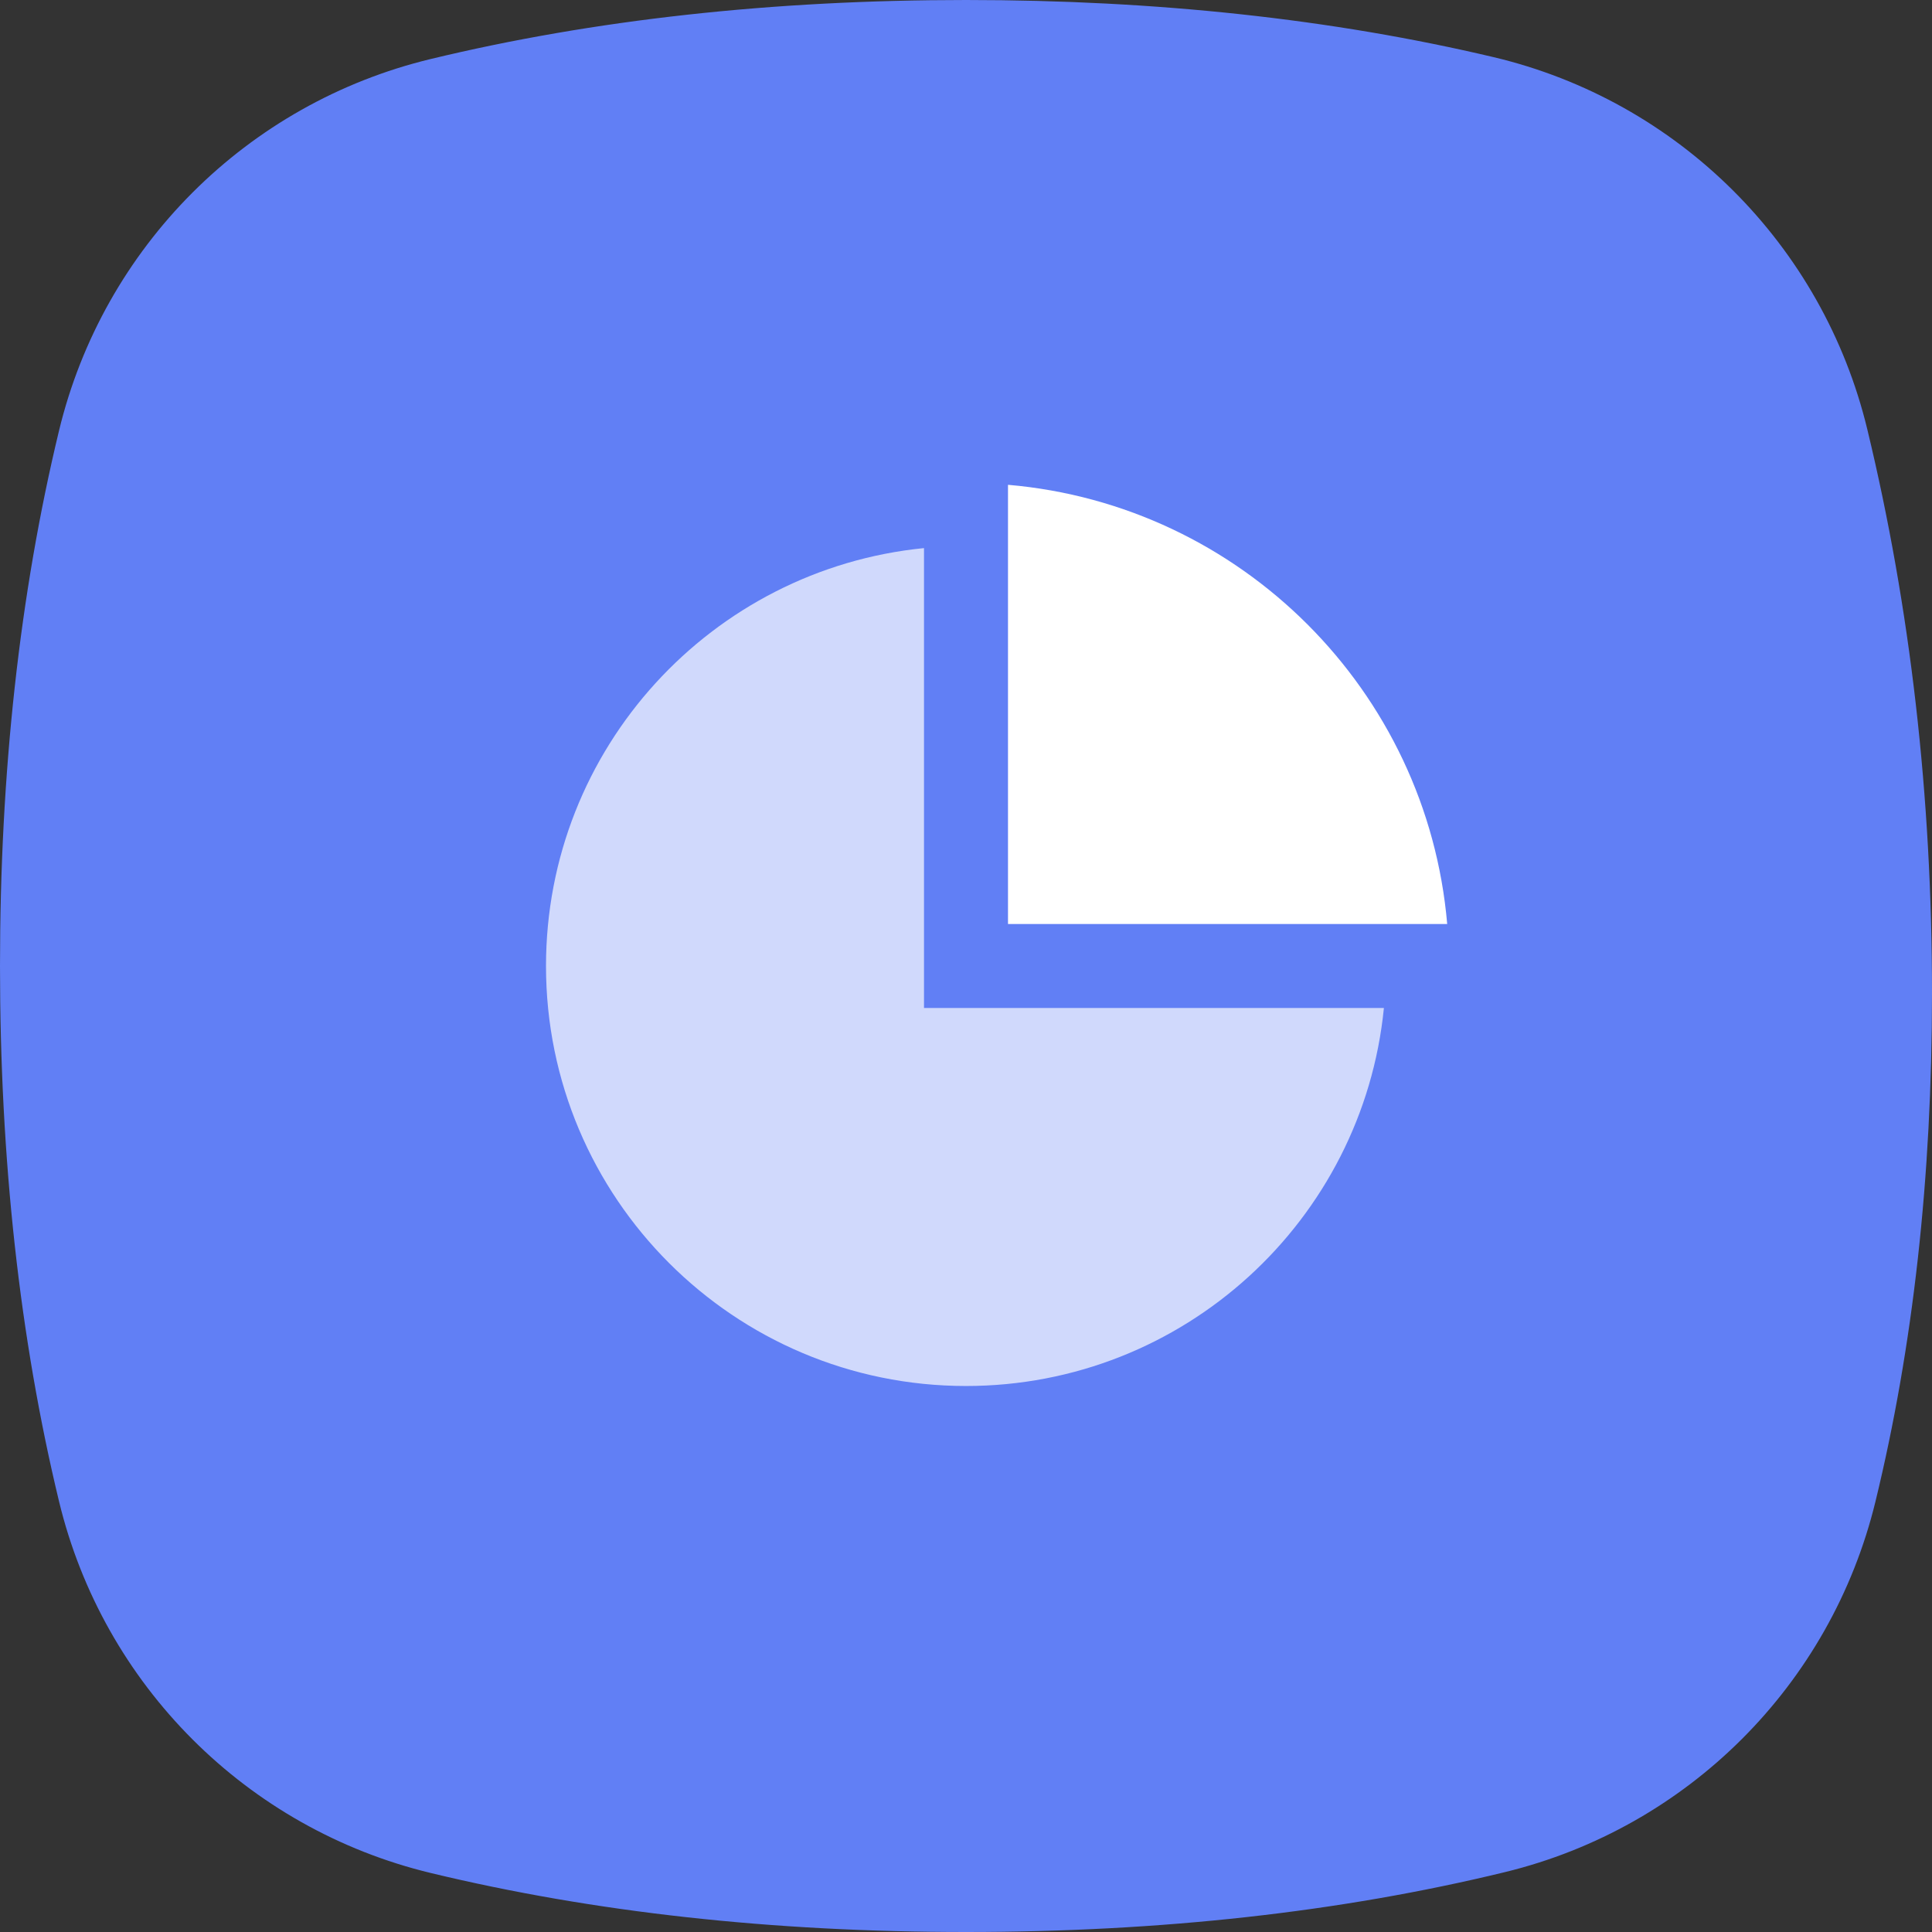 <?xml version="1.0" encoding="UTF-8"?>
<svg width="46px" height="46px" viewBox="0 0 46 46" version="1.1" xmlns="http://www.w3.org/2000/svg" xmlns:xlink="http://www.w3.org/1999/xlink">
    <rect x="0" y="0" width="46" height="46" fill="#333333" stroke="none"/>
    <title>切片</title>
    <g id="页面-1" stroke="none" stroke-width="1" fill="none" fill-rule="evenodd">
        <g id="03保险-我的结算" transform="translate(-1223, -531)">
            <g id="编组-10" transform="translate(531, 530)">
                <g id="编组-9" transform="translate(692, 0)">
                    <g id="icon2备份" transform="translate(0, 1)">
                        <g id="编组-7" fill="#617FF5">
                            <path d="M10.259,1.404 C14.142,0.468 18.389,0 23,0 C27.537,0 31.722,0.453 35.555,1.359 L35.555,1.359 C39.957,2.4 43.399,5.827 44.46,10.224 C45.487,14.483 46,18.957 46,23.646 C46,28.031 45.551,32.067 44.653,35.754 L44.653,35.754 C43.592,40.113 40.188,43.515 35.829,44.575 C31.922,45.525 27.645,46 23,46 C18.389,46 14.142,45.532 10.259,44.596 L10.259,44.596 C5.879,43.541 2.459,40.121 1.404,35.741 C0.468,31.858 0,27.611 0,23 C0,18.389 0.468,14.142 1.404,10.259 L1.404,10.259 C2.459,5.879 5.879,2.459 10.259,1.404 Z" id="矩形"></path>
                        </g>
                        <g id="pie-chart-2-fill" transform="translate(11, 11)">
                            <polygon id="路径" points="0 0 24 0 24 24 0 24"></polygon>
                            <path d="M11,2.05 L11,13 L21.95,13 C21.449,18.053 17.185,22 12,22 C6.477,22 2,17.523 2,12 C2,6.815 5.947,2.551 11,2.05 Z" id="形状" fill-opacity="0.7" fill="#FFFFFF" fill-rule="nonzero"></path>
                            <path d="M13,0.543 C18.553,1.02 22.979,5.447 23.457,11 L13,11 L13,0.543 Z" id="路径" fill="#FFFFFF" fill-rule="nonzero"></path>
                        </g>
                    </g>
                </g>
            </g>
        </g>
    </g>
</svg>
